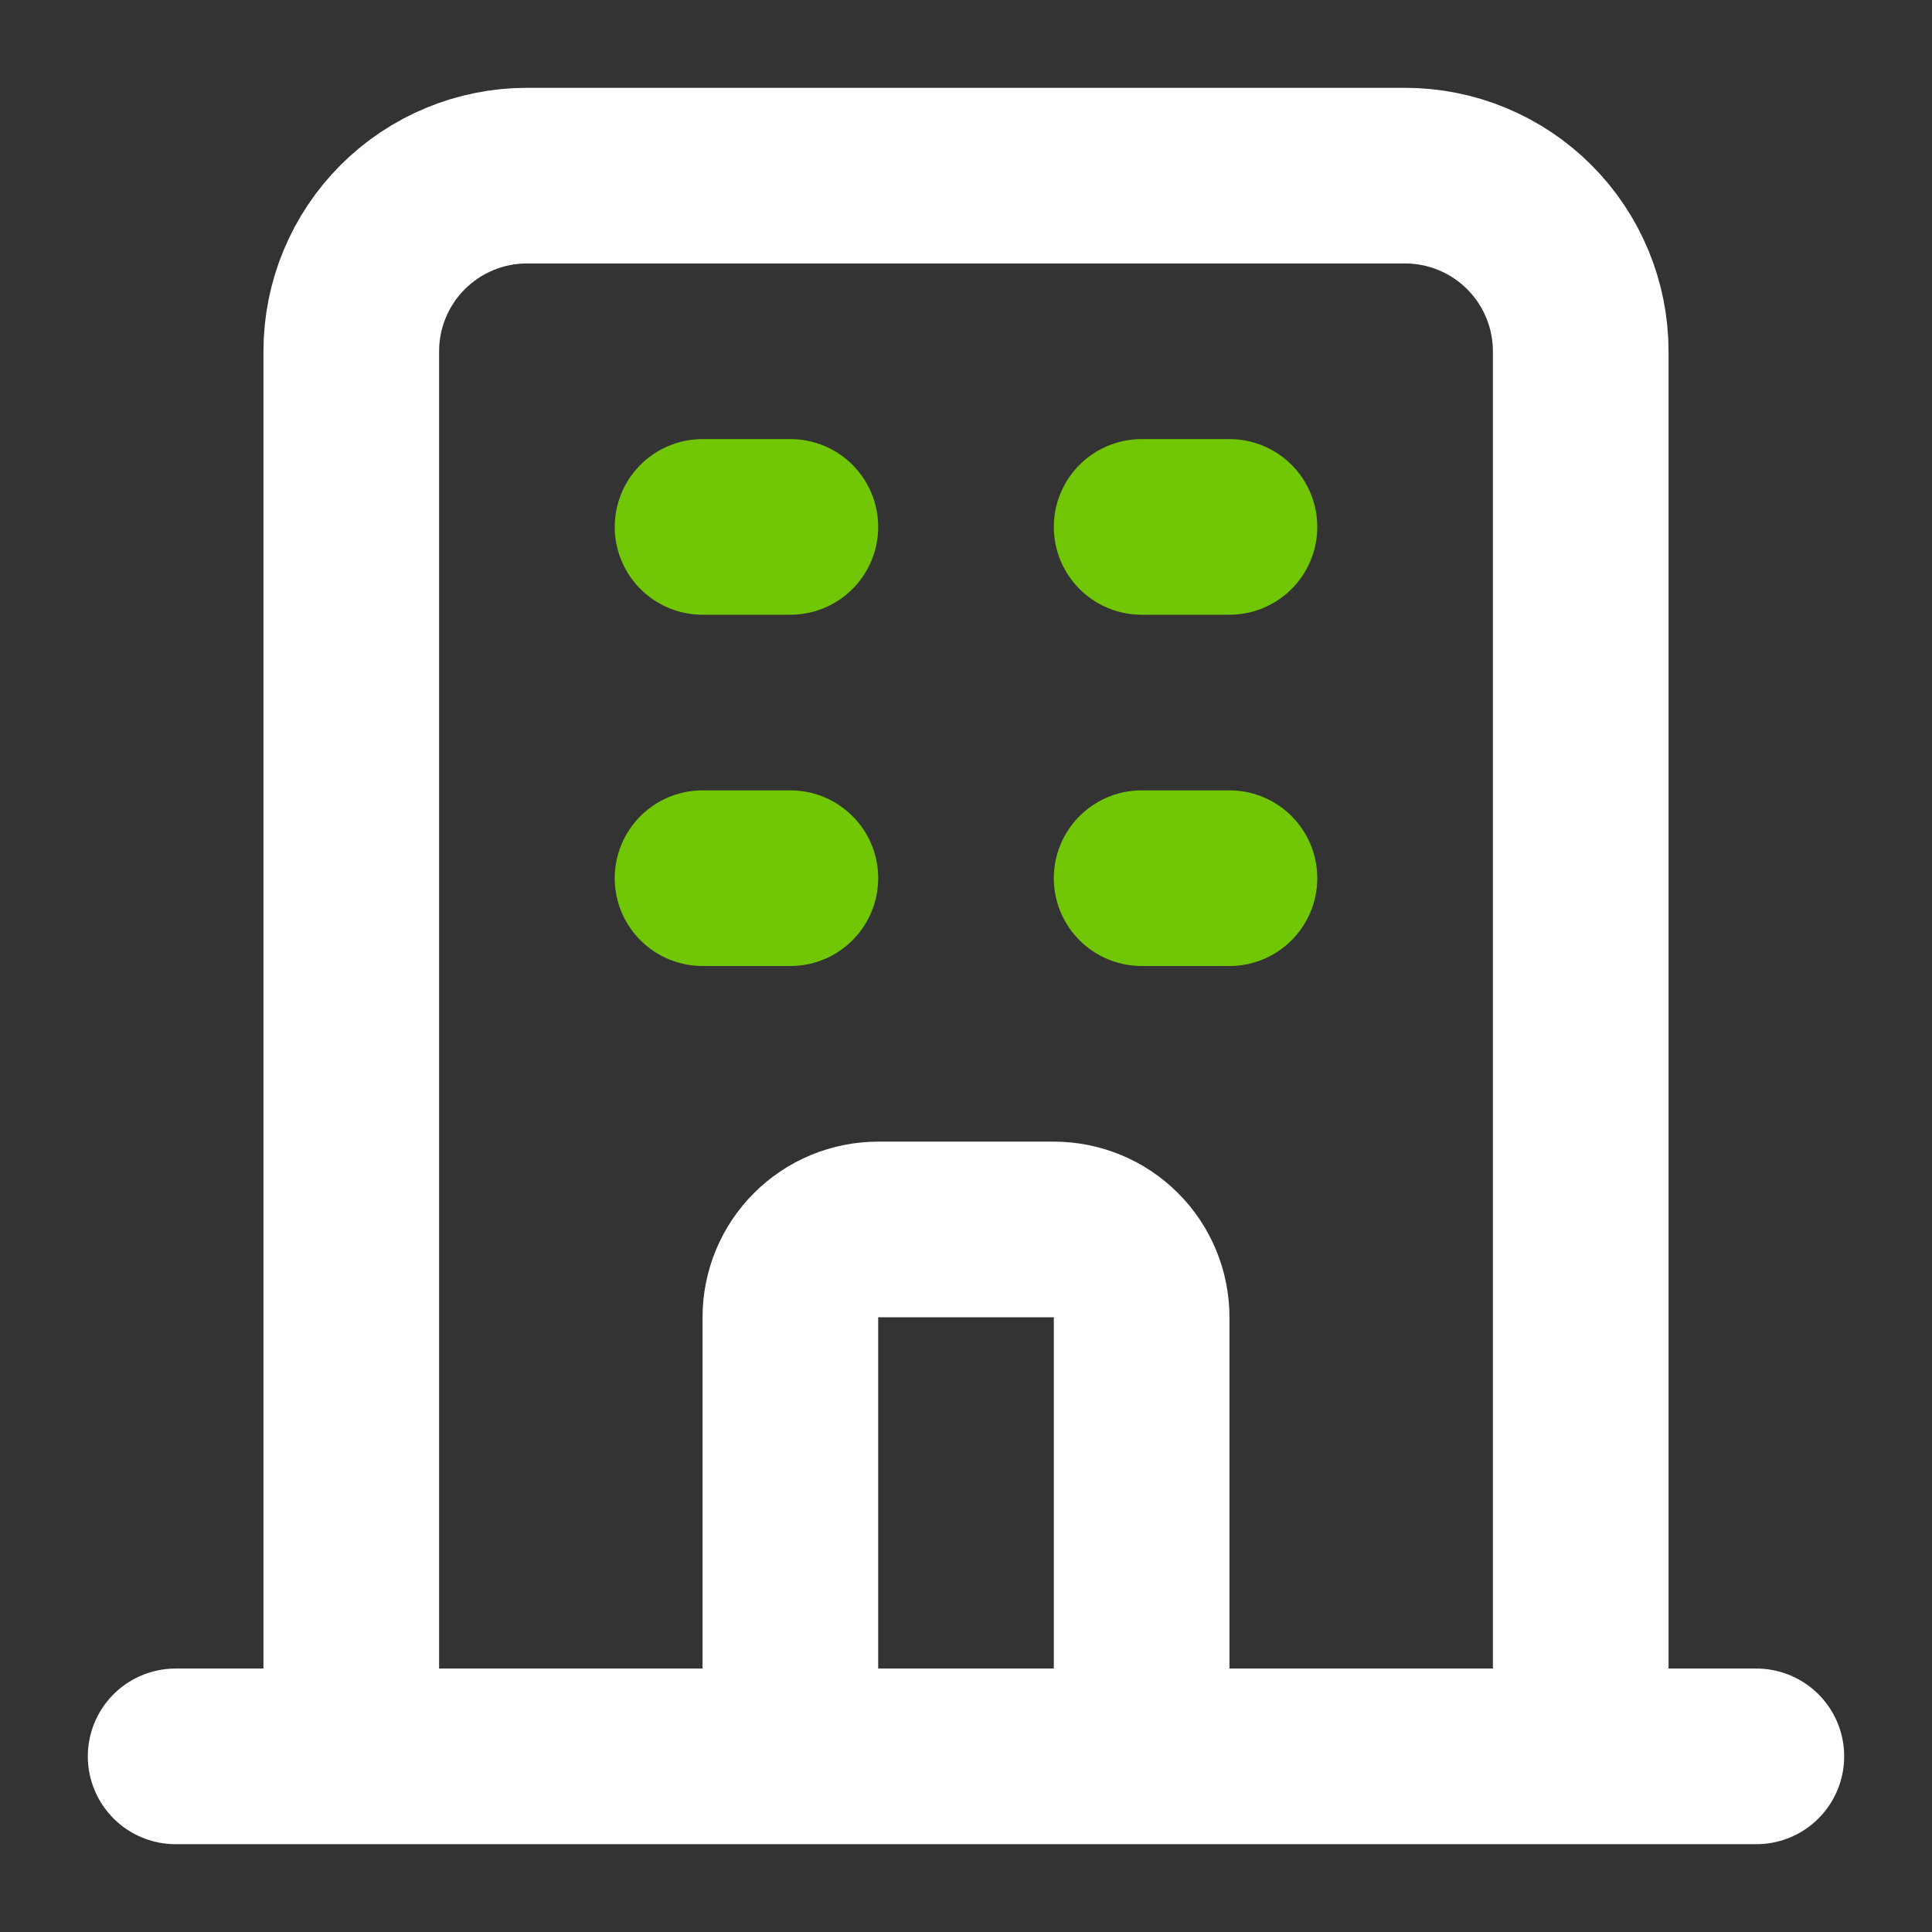 <?xml version="1.0" encoding="UTF-8"?>
<svg width="22px" height="22px" viewBox="0 0 22 22" version="1.1" xmlns="http://www.w3.org/2000/svg" xmlns:xlink="http://www.w3.org/1999/xlink">
    <rect x="0" y="0" width="22" height="22" fill="#333333" stroke="none"/>
    <title>Artboard</title>
    <g id="Artboard" stroke="none" stroke-width="1" fill="none" fill-rule="evenodd" stroke-linecap="round" stroke-linejoin="round">
        <g id="Group(1)" transform="translate(2, 2)" stroke-width="2">
            <path d="M16,18 L16,2 C16,1.47 15.789,0.961 15.414,0.586 C15.039,0.211 14.53,0 14,0 L4,0 C3.47,0 2.961,0.211 2.586,0.586 C2.211,0.961 2,1.47 2,2 L2,18 M16,18 L2,18 M16,18 L18,18 M16,18 L11,18 M2,18 L0,18 M2,18 L7,18 M11,18 L11,13 C11,12.735 10.895,12.48 10.707,12.293 C10.52,12.105 10.265,12 10,12 L8,12 C7.735,12 7.48,12.105 7.293,12.293 C7.105,12.48 7,12.735 7,13 L7,18 M11,18 L7,18" id="Shape" stroke="#FFFFFF"></path>
            <path d="M6,4 L7,4 M6,8 L7,8 M11,4 L12,4 M11,8 L12,8" id="Shape" stroke="#71C705"></path>
        </g>
    </g>
</svg>